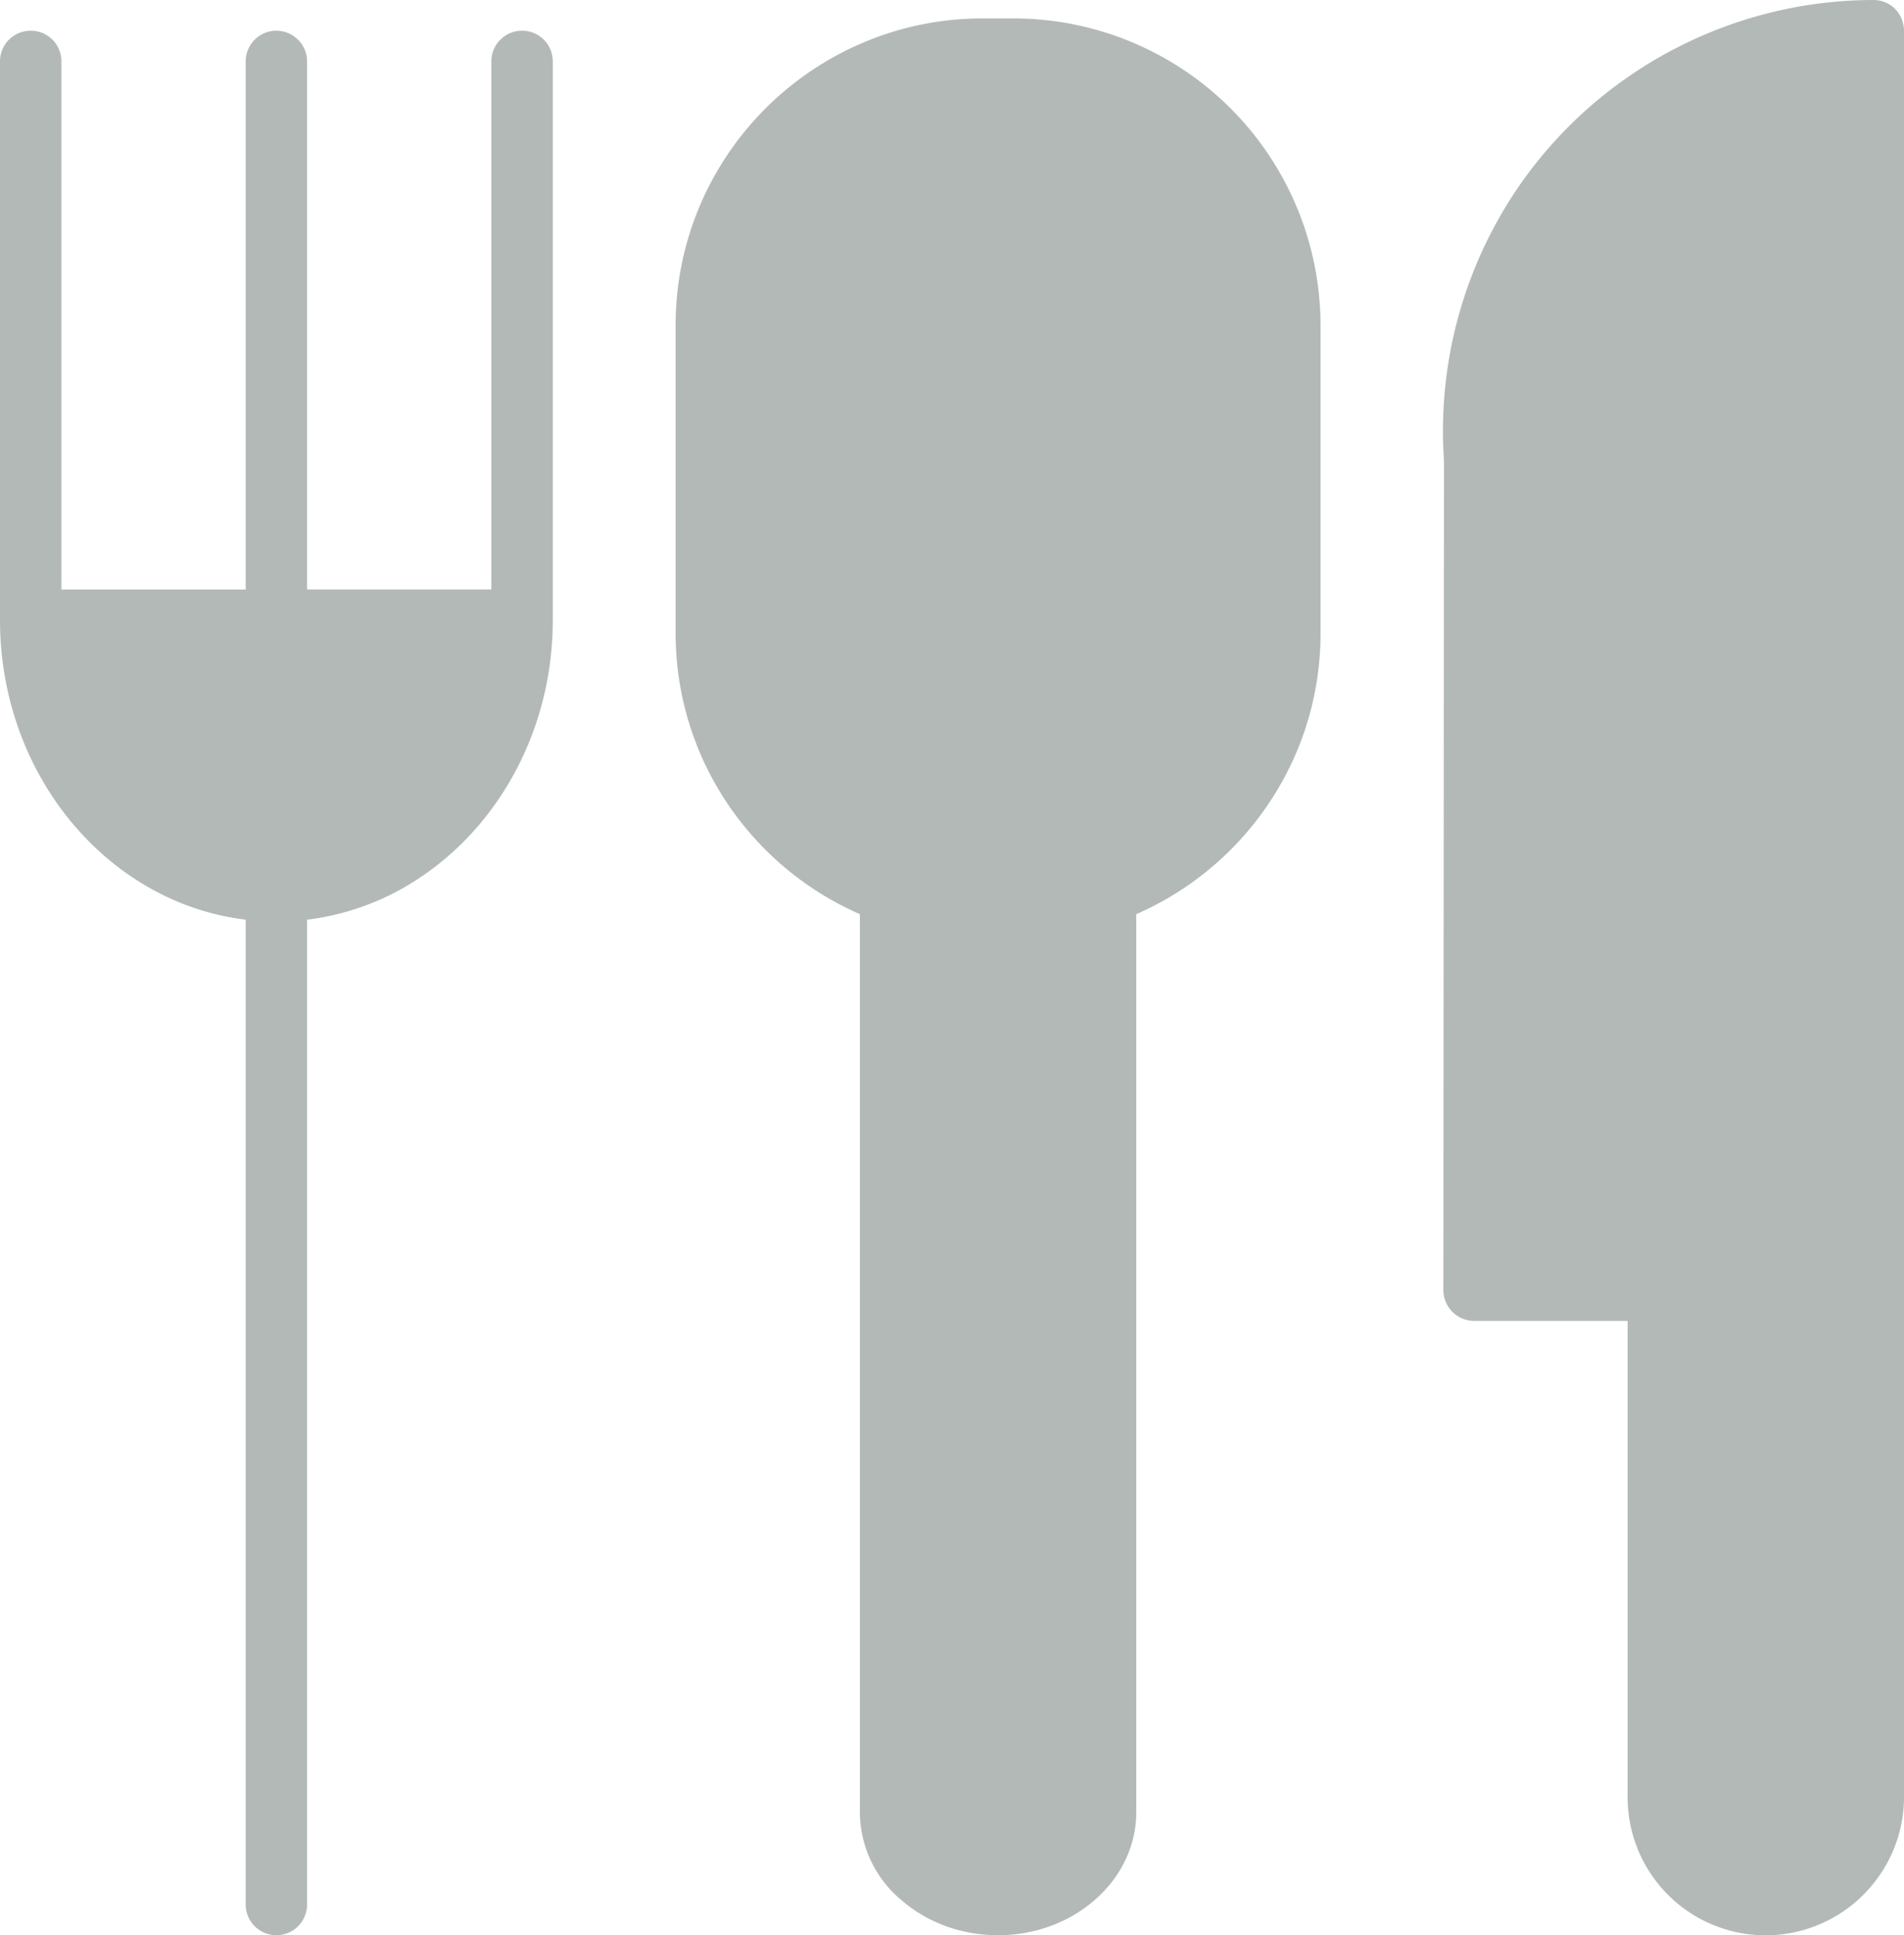 <svg xmlns="http://www.w3.org/2000/svg" width="406.712" height="413.27" viewBox="0 0 406.712 413.27">
  <path id="Path_2296" data-name="Path 2296" d="M730.1,5129.569l-.034,0a6.639,6.639,0,0,0-1.186.115,6.55,6.55,0,0,0-1.9.665q-.279.15-.541.325a6.509,6.509,0,0,0-.926.754c-.014.015-.031.027-.046.042a6.522,6.522,0,0,0-1.927,4.657v112.764H684.179V5136.129a6.582,6.582,0,0,0-6.56-6.56,6.509,6.509,0,0,0-3.12.795q-.279.153-.541.33a6.567,6.567,0,0,0-2.9,5.435v112.764H631.7V5136.129a6.538,6.538,0,0,0-6.56-6.56l-.033,0a6.641,6.641,0,0,0-1.187.115,6.55,6.55,0,0,0-1.9.665q-.279.15-.541.325a6.564,6.564,0,0,0-.926.754c-.014.015-.031.027-.046.042a6.522,6.522,0,0,0-1.927,4.657v119.324c0,33.062,23.027,60.416,52.479,63.959v210.309a6.57,6.57,0,0,0,2.9,5.436q.262.177.541.329a6.493,6.493,0,0,0,3.12.795,6.581,6.581,0,0,0,6.56-6.56V5319.412a55.223,55.223,0,0,0,22.956-8.237q2.3-1.453,4.464-3.122c15.142-11.664,25.059-30.9,25.059-52.6V5136.129A6.538,6.538,0,0,0,730.1,5129.569Zm293.291-4.655a6.493,6.493,0,0,0-4.657-1.9,91.525,91.525,0,0,0-22.255,2.761q-1.207.3-2.4.638-3.081.861-6.092,1.931-2.712.965-5.358,2.1-2.98,1.274-5.865,2.755-2.348,1.2-4.627,2.542-.661.387-1.315.788-2.309,1.408-4.537,2.953-.569.394-1.133.8-1.427,1.023-2.817,2.1-1.227.952-2.425,1.945a91.068,91.068,0,0,0-6.823,6.285l-.009.009q-.834.851-1.645,1.723A90.849,90.849,0,0,0,941.3,5165.4a92.2,92.2,0,0,0-14.275,55.943l-.131,177.182a6.6,6.6,0,0,0,6.56,6.56h32.8v101.678A29.484,29.484,0,0,0,1011.064,5532q1.216-.741,2.355-1.593t2.188-1.807c.35-.317.691-.644,1.026-.978a29.922,29.922,0,0,0,4.829-6.353q.59-1.041,1.1-2.132a29.31,29.31,0,0,0,2.732-12.375V5129.571A6.767,6.767,0,0,0,1023.389,5124.914Zm-188.269,2.03h-6.691a65.259,65.259,0,0,0-21.742,3.72c-.654.231-1.3.475-1.946.725a65.536,65.536,0,0,0-16.03,9c-1.49,1.14-2.938,2.331-4.325,3.592a65.955,65.955,0,0,0-11.99,14.531q-.822,1.351-1.58,2.744a65.157,65.157,0,0,0-7.919,31.216v65.8a65.01,65.01,0,0,0,3.393,20.759q.228.677.469,1.348c.465,1.289.963,2.563,1.506,3.814q.471,1.085.979,2.149,1.018,2.129,2.182,4.17t2.466,3.988q1.3,1.947,2.738,3.793a65.869,65.869,0,0,0,25.626,19.938v191.81a24.542,24.542,0,0,0,9.052,18.892,29.484,29.484,0,0,0,3.277,2.432,31.145,31.145,0,0,0,10.152,4.163,33.353,33.353,0,0,0,11.526.449q1.464-.2,2.879-.526a31.844,31.844,0,0,0,4.109-1.241,29.921,29.921,0,0,0,10.363-6.549q.477-.467.929-.954a26.464,26.464,0,0,0,3.182-4.185c.305-.5.585-1.007.853-1.523a23.628,23.628,0,0,0,2.717-10.958V5318.23q2.171-.946,4.258-2.044a65.885,65.885,0,0,0,28.753-29.844q1.017-2.128,1.883-4.338a64.947,64.947,0,0,0,4.465-23.732v-65.794h0v0A65.594,65.594,0,0,0,835.12,5126.944Z" transform="translate(-618.58 -5123.011)" fill="#00170f" opacity="0.3" style="mix-blend-mode: multiply;isolation: isolate"/>
</svg>
